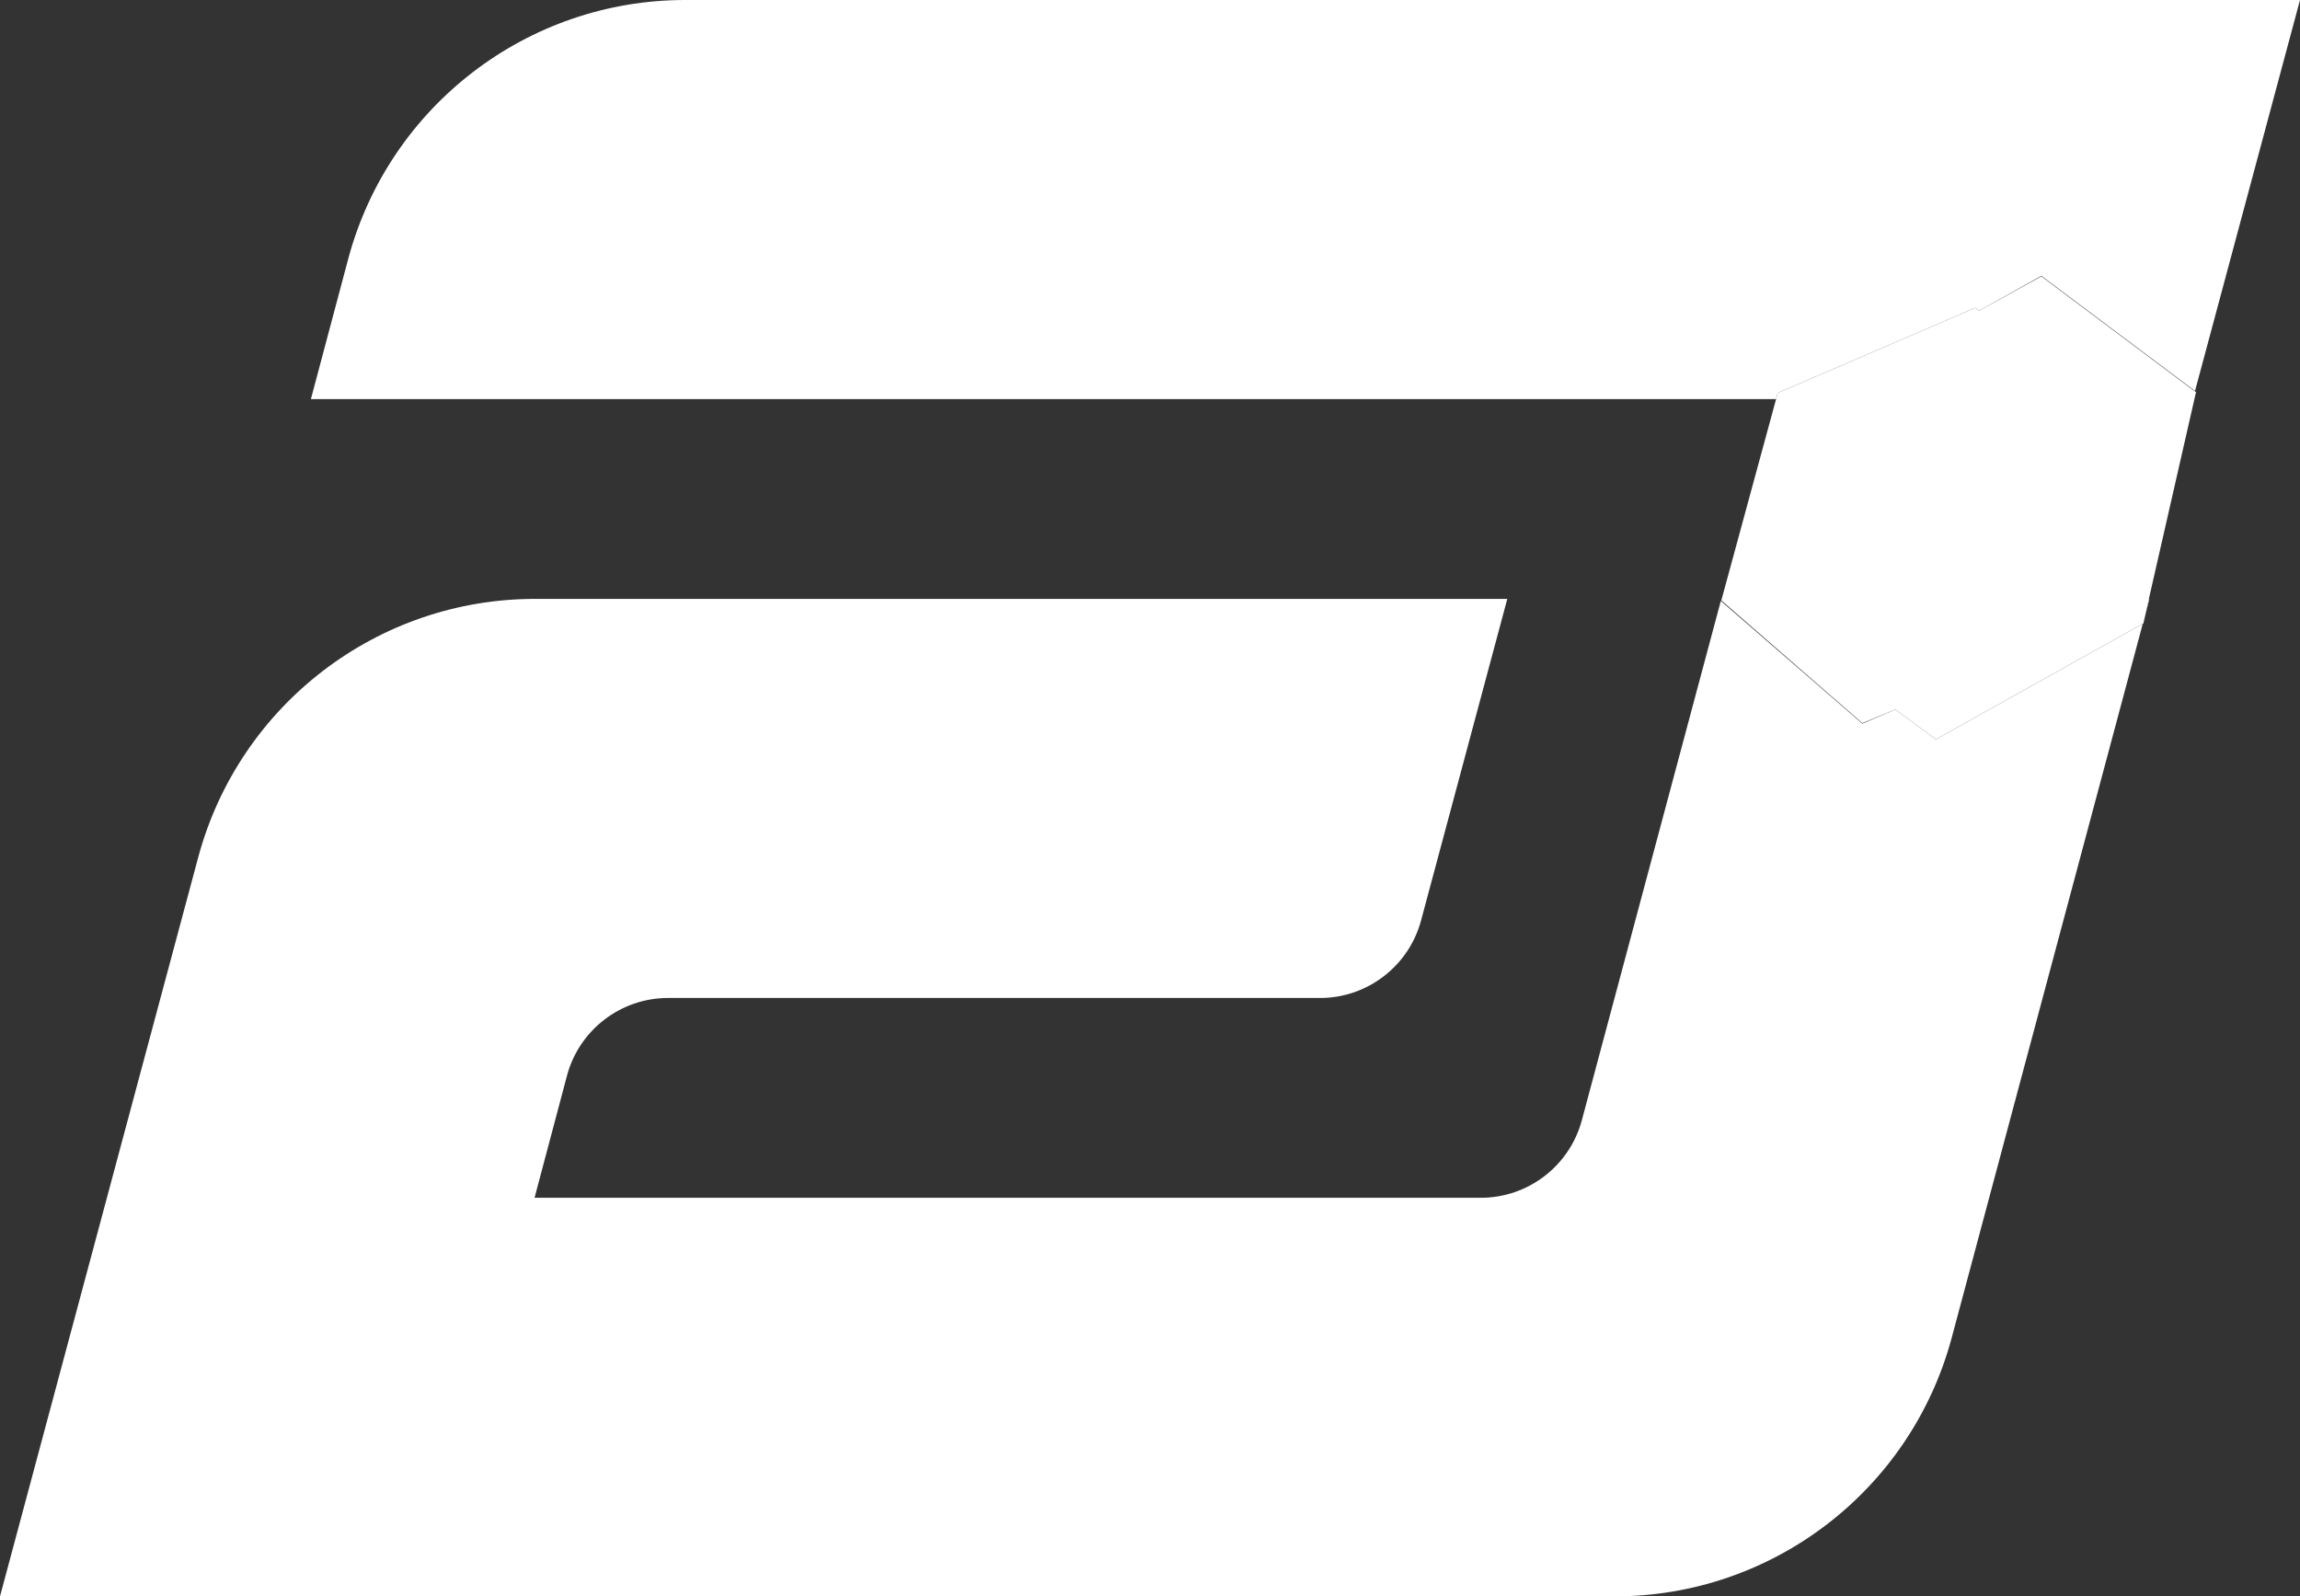 <?xml version="1.0" encoding="utf-8"?>
<!-- Generator: Adobe Illustrator 24.0.2, SVG Export Plug-In . SVG Version: 6.00 Build 0)  -->
<svg version="1.1" id="Capa_1" xmlns="http://www.w3.org/2000/svg" xmlns:xlink="http://www.w3.org/1999/xlink" x="0px" y="0px"
	 viewBox="0 0 453.5 314.8" style="enable-background:new 0 0 453.5 314.8;" xml:space="preserve">
<rect x="0" y="0" width="453.5" height="314.8" fill="#333333" stroke="none"/>
<style type="text/css">
	.st0{fill:#FFFFFF;}
</style>
<g id="Capa_2_1_">
	<g id="Capa_1-2">
		<path class="st0" d="M423,121.3l0.8-3.2h-0.1L423,121.3z M389.5,60.7l0.7,0.6l12.3-6.9l30.3,22.7L453.5,0H135.1
			C104,0,76.8,20.9,68.7,50.9l-7.4,27.8h288.9l0.3-1.2L389.5,60.7L389.5,60.7z M373.7,139.9l-6.5,2.8l-27.9-24.2l-27.4,102.4
			c-2.4,9-10.6,15.3-19.9,15.3H105.4l6.4-24.1c2.4-9,10.6-15.3,19.9-15.3h128.6c9.3,0,17.5-6.3,19.9-15.3l17-63.4H105.5
			c-31.1,0-58.3,20.9-66.4,50.9L0,314.8h318.4c31.1,0,58.3-20.9,66.4-50.9L422.5,123l-40.8,22.8L373.7,139.9L373.7,139.9z"/>
		<path class="st0" d="M432.8,77.2l-30.3-22.7l-12.3,6.8l-0.7-0.6l-39,16.8l-0.3,1.2l-10.8,39.7l27.8,24.2l6.5-2.7l8,5.9l40.8-22.8
			h0.1l0.4-1.7l0.7-3.2l9.3-40.8L432.8,77.2z"/>
	</g>
</g>
</svg>
